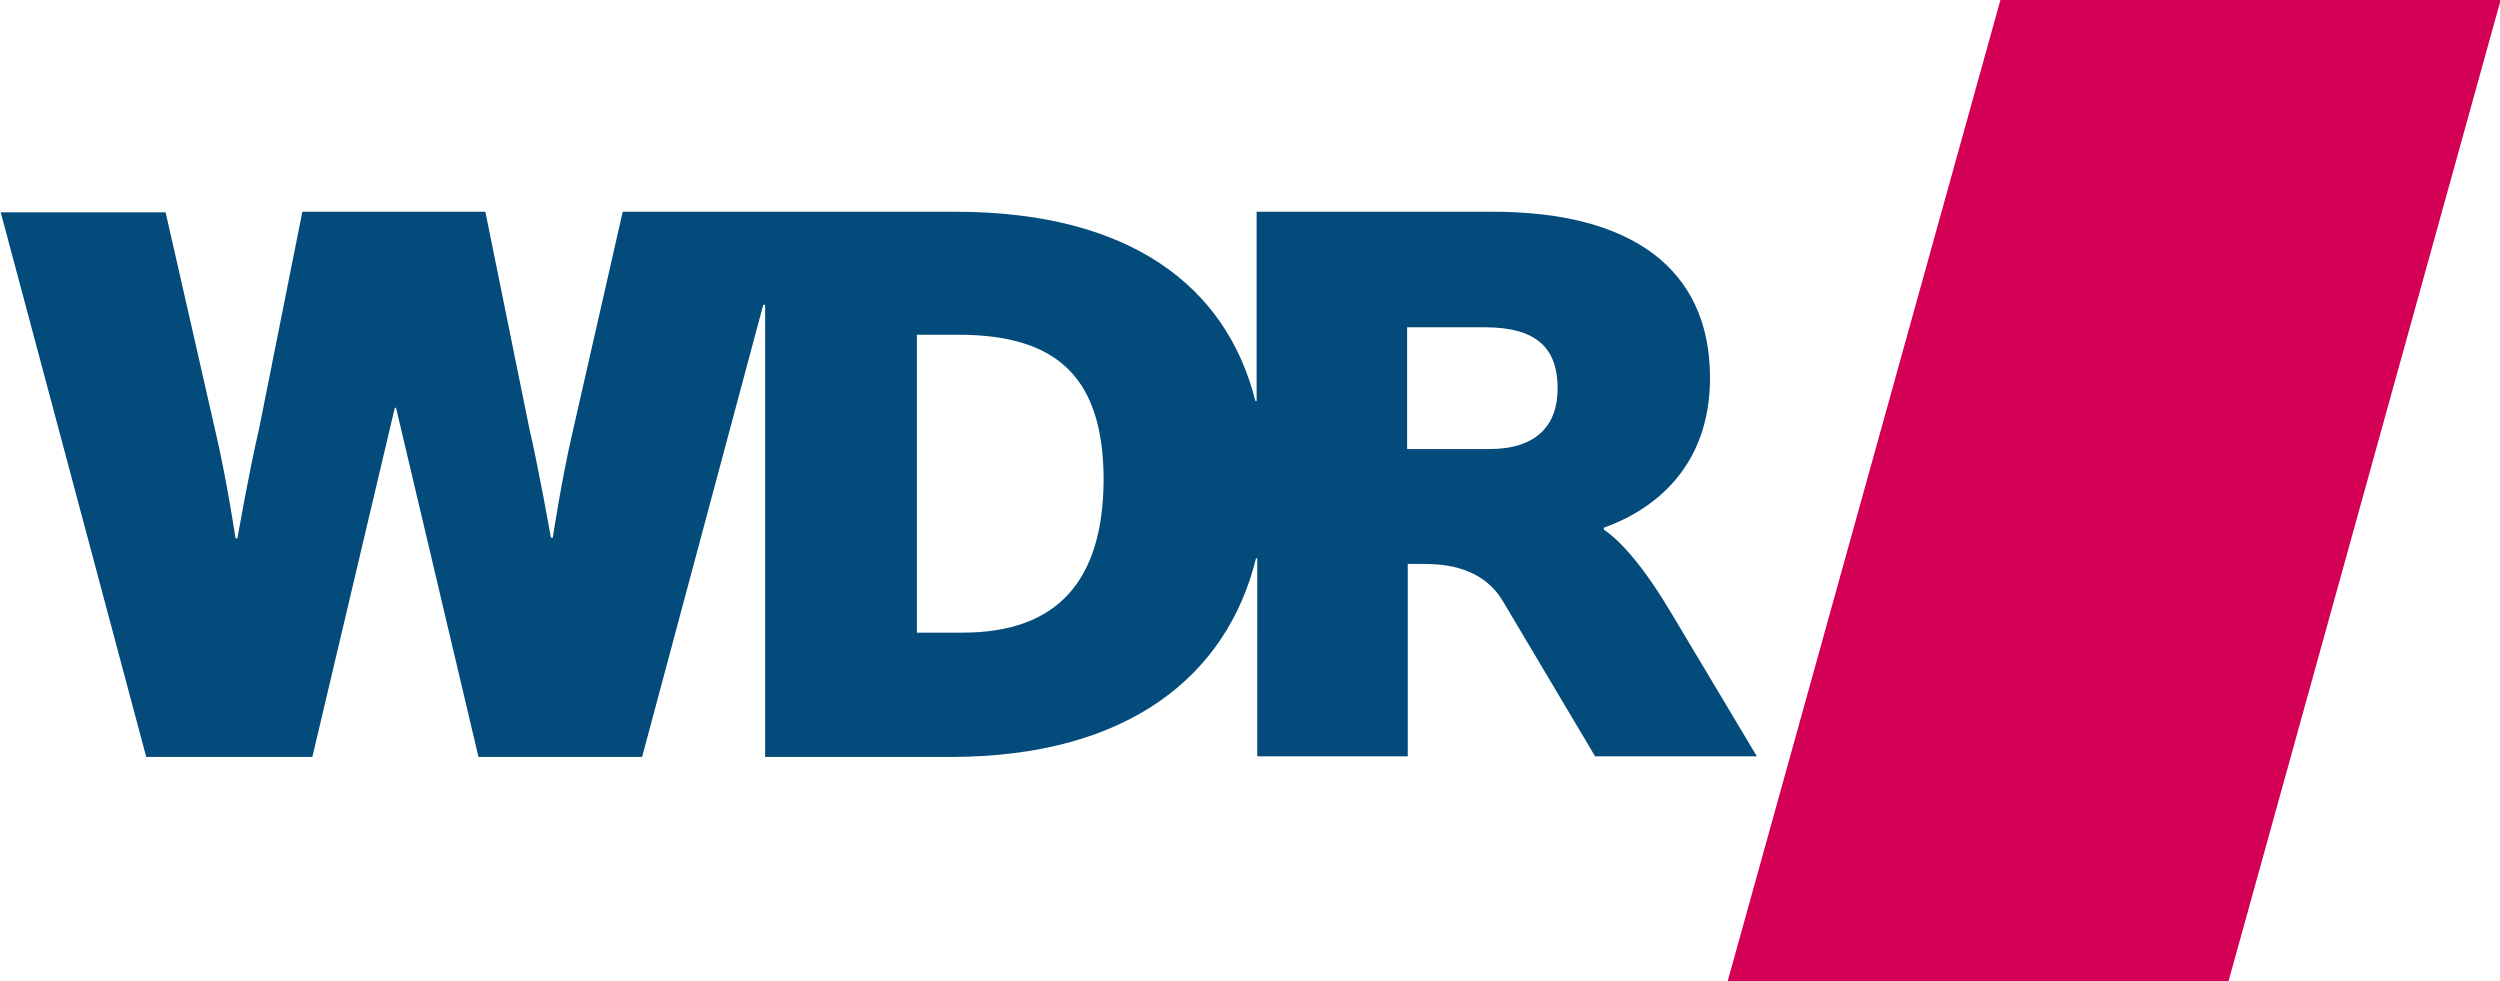 <?xml version="1.0" encoding="utf-8"?>
<!-- Generator: Adobe Illustrator 21.1.0, SVG Export Plug-In . SVG Version: 6.00 Build 0)  -->
<svg version="1.1"
	 id="svg2" inkscape:version="0.91 r13725" sodipodi:docname="WDR_Fernsehen_2013.svg" xmlns:cc="http://creativecommons.org/ns#" xmlns:dc="http://purl.org/dc/elements/1.1/" xmlns:inkscape="http://www.inkscape.org/namespaces/inkscape" xmlns:rdf="http://www.w3.org/1999/02/22-rdf-syntax-ns#" xmlns:sodipodi="http://sodipodi.sourceforge.net/DTD/sodipodi-0.dtd" xmlns:svg="http://www.w3.org/2000/svg"
	 xmlns="http://www.w3.org/2000/svg" xmlns:xlink="http://www.w3.org/1999/xlink" x="0px" y="0px" viewBox="0 0 512 201"
	 style="enable-background:new 0 0 512 201;" xml:space="preserve">
<style type="text/css">
	.st0{fill:#D40055;}
	.st1{fill:#034B7A;}
</style>
<sodipodi:namedview  bordercolor="#666666" borderopacity="1" gridtolerance="10" guidetolerance="10" id="namedview8" inkscape:current-layer="svg2" inkscape:cx="200.21483" inkscape:cy="78.59153" inkscape:pageopacity="0" inkscape:pageshadow="2" inkscape:window-height="703" inkscape:window-maximized="0" inkscape:window-width="1328" inkscape:window-x="0" inkscape:window-y="0" inkscape:zoom="0.90402894" objecttolerance="10" pagecolor="#ffffff" showgrid="false" showguides="false">
	</sodipodi:namedview>
<g id="layer1" transform="matrix(1.279,0,0,1.279,66.145,-181.741)">
	<polygon id="rect3112" class="st0" points="268.6,142.1 348.7,142.1 305.1,299.3 224.9,299.3 	"/>
	<path id="path3491" inkscape:connector-curvature="0" class="st1" d="M149.6,263.2h24.1v-30.8h1.8c2.7,0,9.7-0.2,13.4,5.9
		l14.8,24.9h25.9l-13.5-22.6c-4.5-7.6-8.1-11.7-11-13.7v-0.3c8.1-2.9,17-9.8,17-24c0-17.5-12.6-26.6-34.8-26.6h-37.8v30.3h-0.2
		c-4.6-18.3-20-30.3-48.1-30.3H48l-8.1,35.6c-1.7,7.3-3.1,16.6-3.1,16.6h-0.3c0,0-1.8-10.3-3.5-17.7L26,176H-3.3l-6.9,34.6
		c-1.7,7.3-3.5,17.7-3.5,17.7H-14c0,0-1.4-9.3-3.1-16.6l-8.1-35.6h-26.4l23.3,87.2h26.6l13.2-55.9h0.1h0.1l13.2,55.9h26.2l19.4-72.4
		h0.3v6.8v65.6h29.7c28.5,0,44.3-13.1,48.9-31.8h0.2L149.6,263.2L149.6,263.2z M102.4,243.4h-7.3v-47.7h6.7c16,0,23.2,7.1,23.2,23.3
		C124.9,235,117.7,243.4,102.4,243.4 M186.8,214h-13.2v-19.5H186c8.3,0,11.7,3.3,11.7,9.8C197.7,210.3,194.2,214,186.8,214"/>
</g>
</svg>
